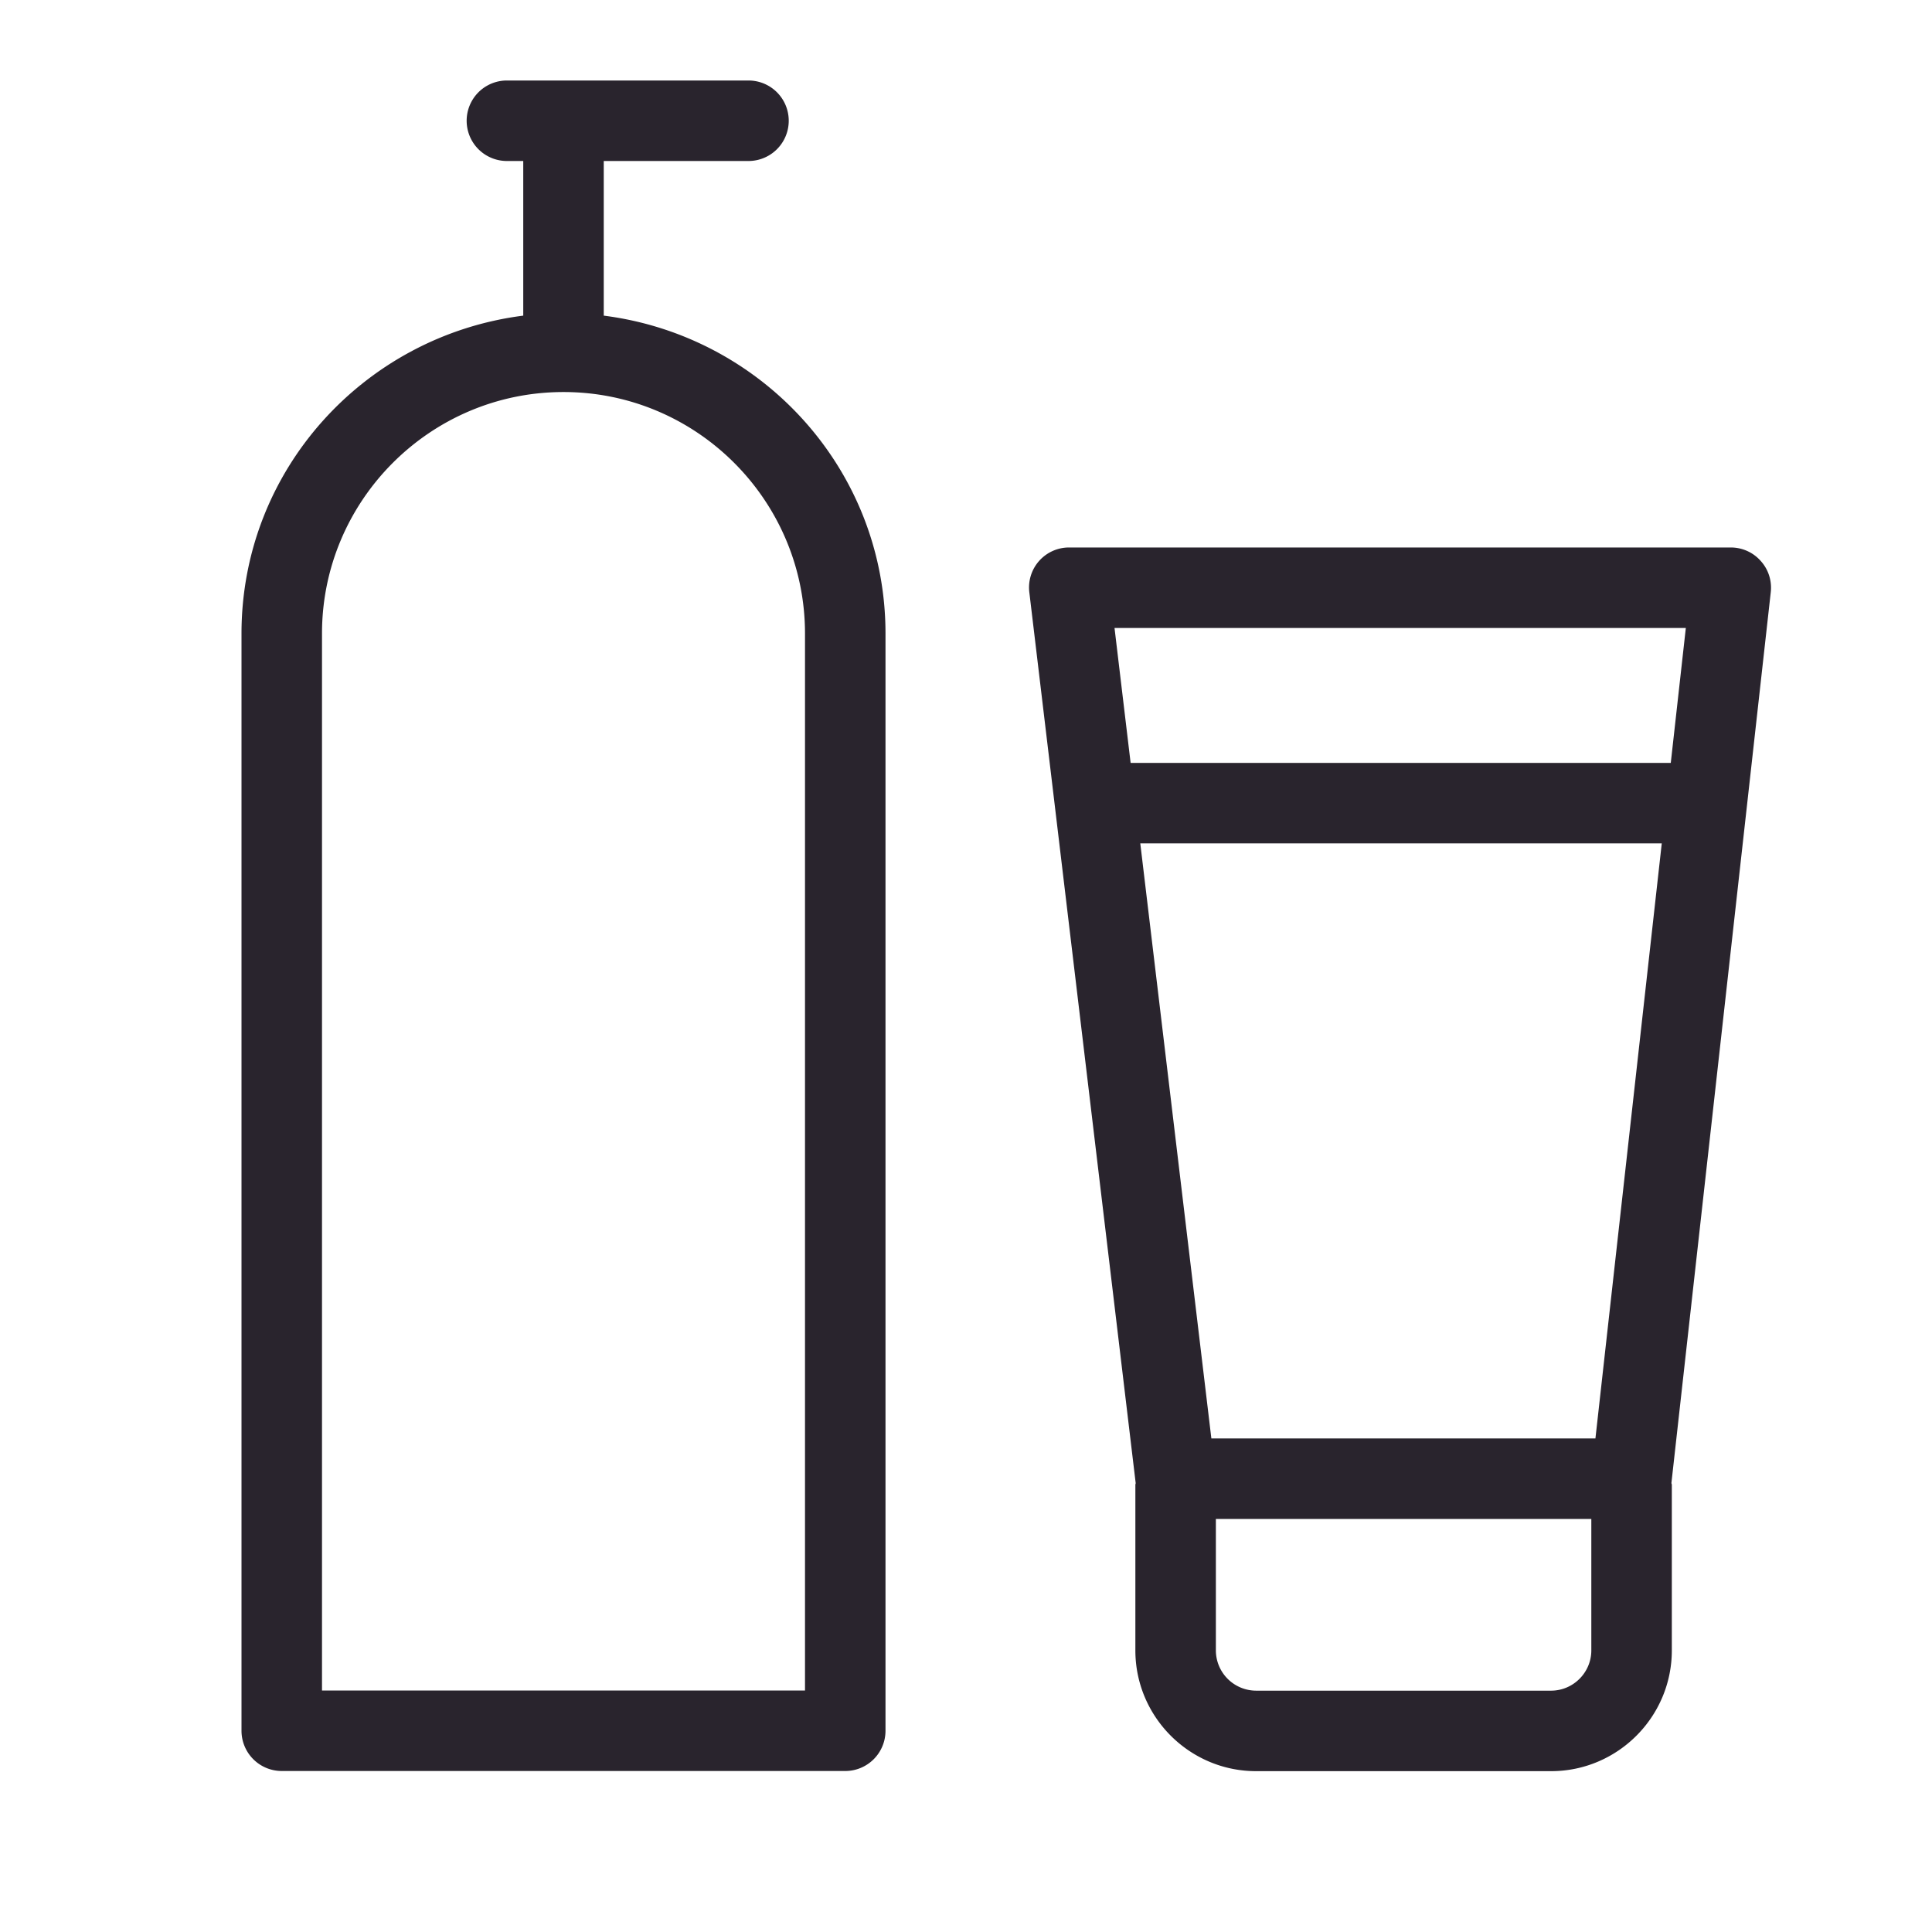 <svg xmlns="http://www.w3.org/2000/svg" width="24" height="24" viewBox="0 0 24 24"><g fill="none" fill-rule="evenodd"><path d="M0 0h24v24H0z"/><path fill="#29242d" d="M7.5 3.921c1.968.25 3.5 1.914 3.5 3.949V21.5a.5.5 0 0 1-.5.5h-7a.5.5 0 0 1-.5-.5V7.87c0-2.035 1.532-3.699 3.5-3.949V2h-.203a.5.5 0 1 1 0-1h3.001a.5.5 0 0 1 0 1H7.5v1.921zm11.768 17.081h-3.664a.501.501 0 0 1-.5-.5v-1.633h4.664v1.633c0 .275-.225.5-.5.5zm1.674-13.201l-.187 1.676h-6.71l-.2-1.676h7.097zm-5.894 10.068l-.883-7.392h6.478l-.824 7.392h-4.771zm6.949-10.512l-1.234 11.065c0 .008.005.014.005.021v2.059c0 .826-.673 1.5-1.5 1.5h-3.664c-.827 0-1.5-.674-1.5-1.5v-2.059c0-.005.004-.013.004-.019L12.787 7.361a.497.497 0 0 1 .496-.56H21.5c.143 0 .278.06.373.168.095.105.14.246.124.388zM10 21H4V7.87c0-1.654 1.346-3 3-3s3 1.346 3 3V21z"/></g></svg>